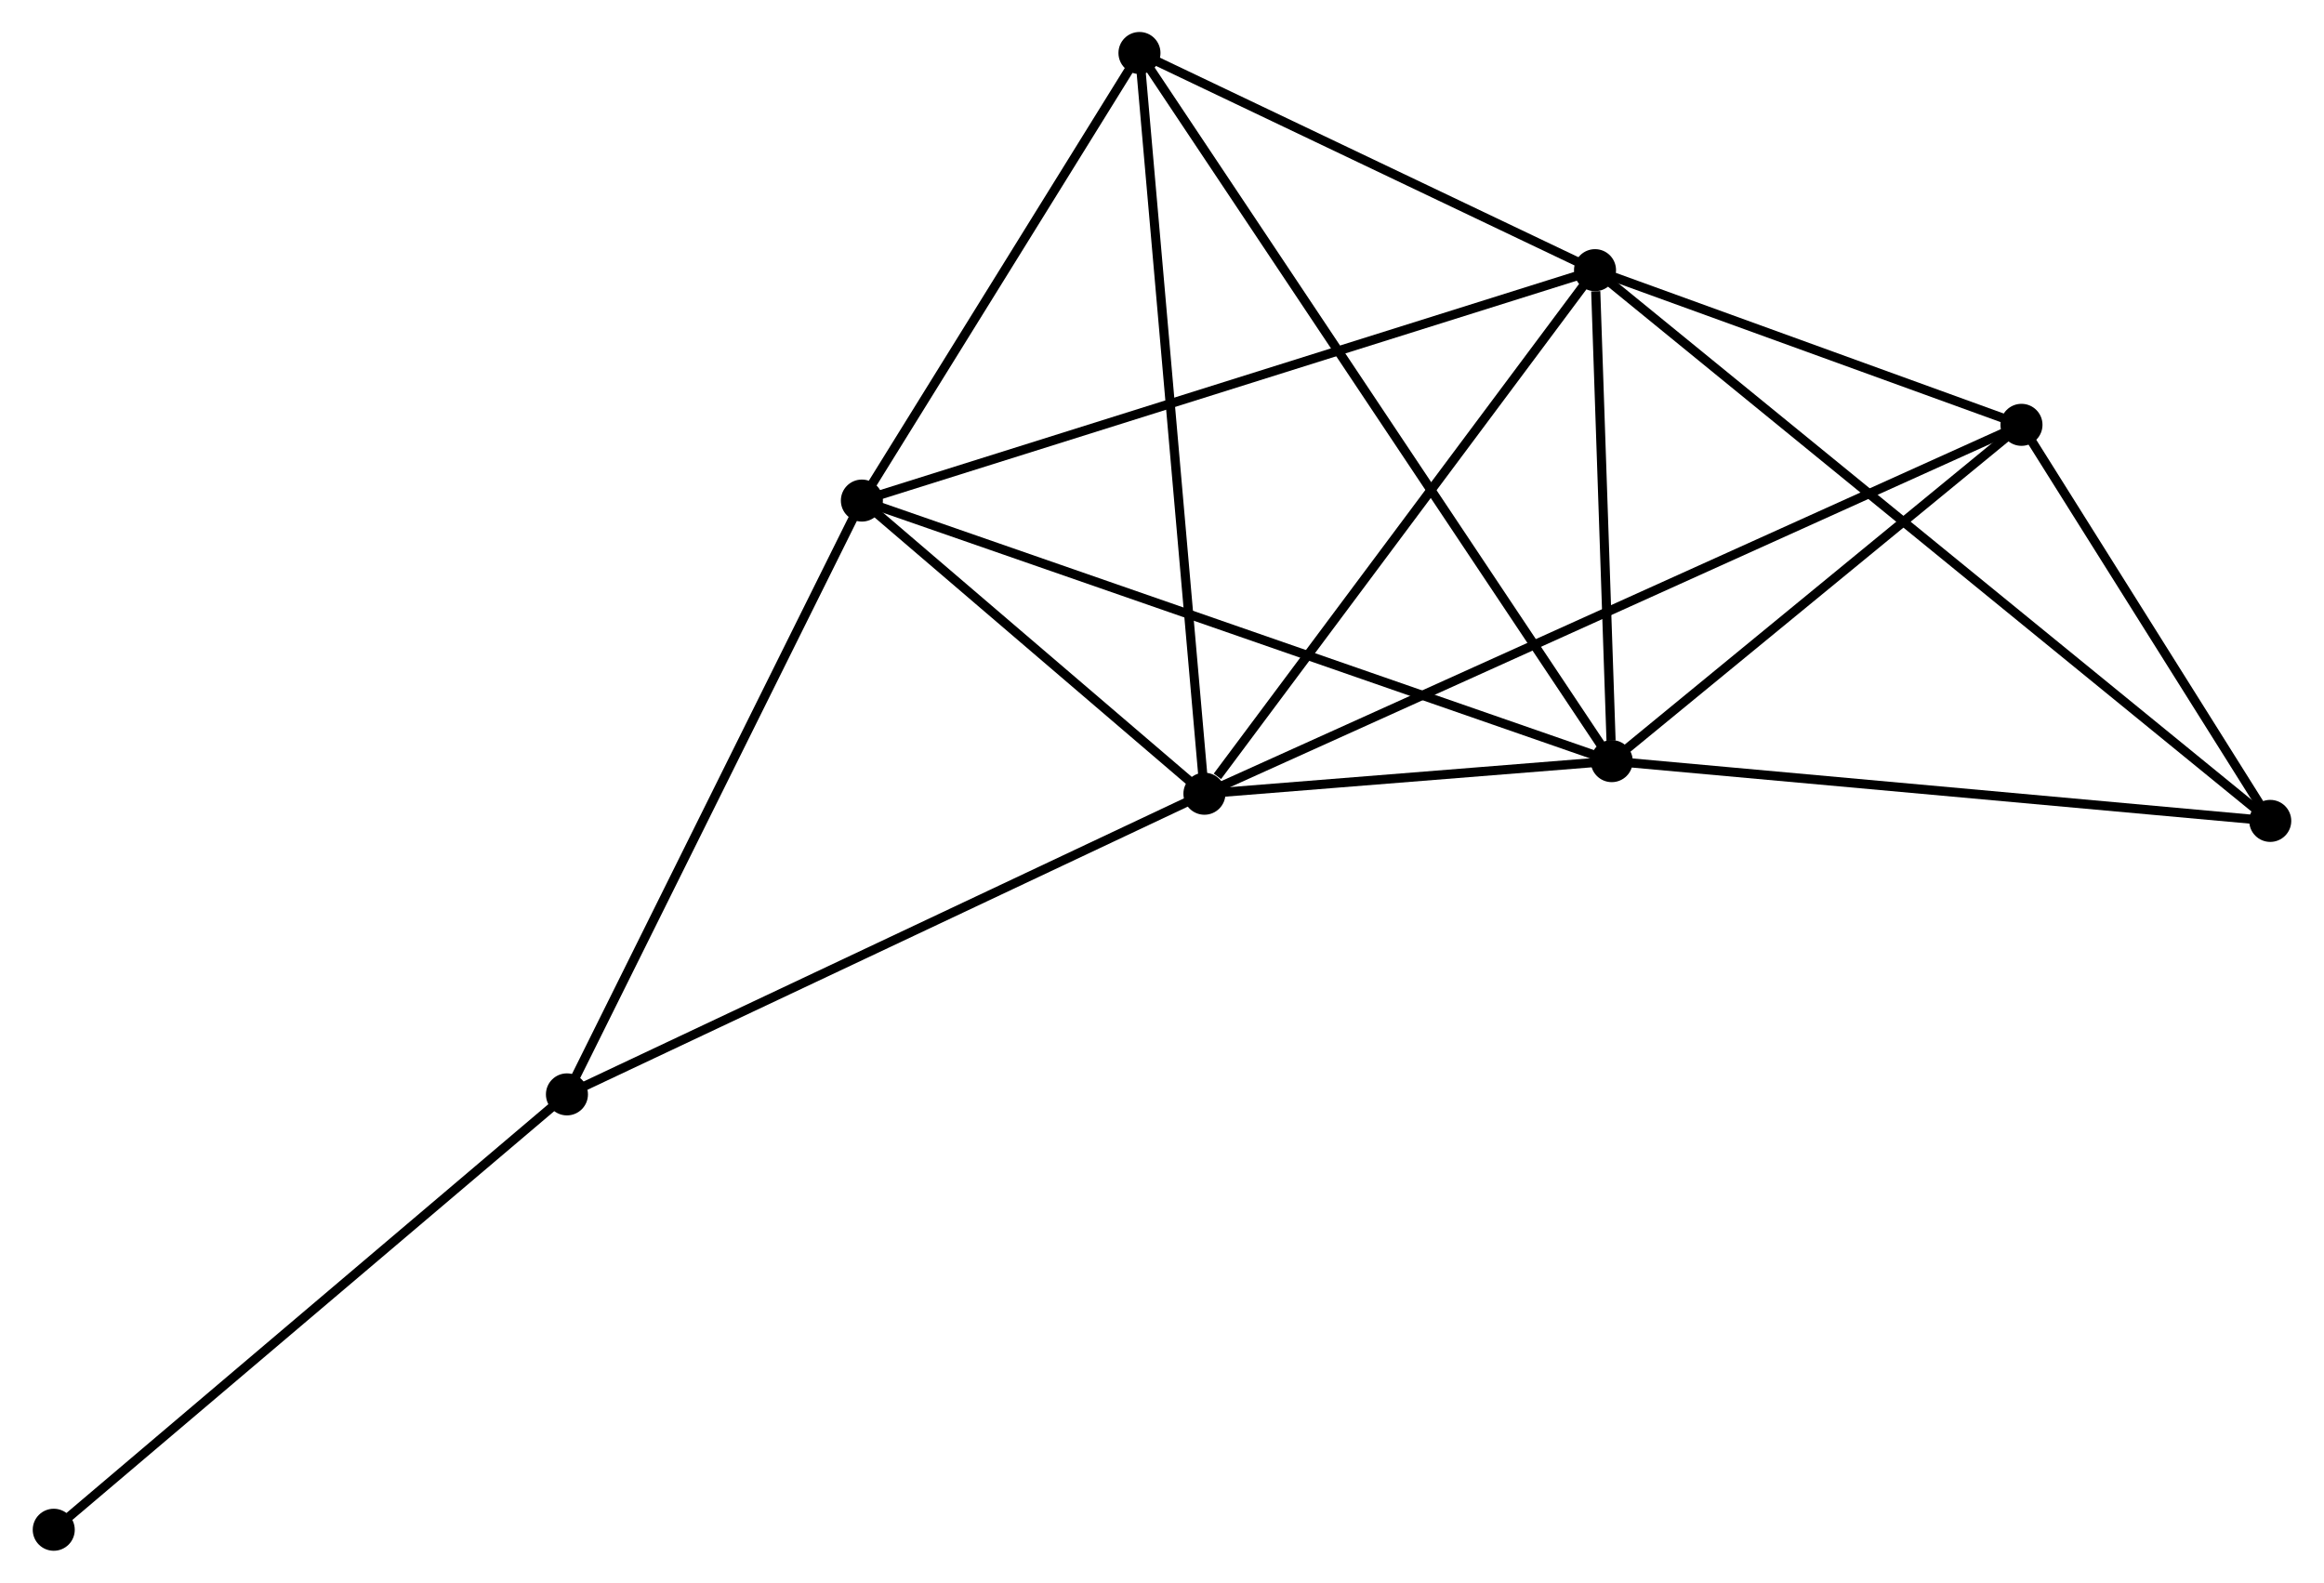 <?xml version="1.0" encoding="UTF-8" standalone="no"?>
<!DOCTYPE svg PUBLIC "-//W3C//DTD SVG 1.1//EN"
 "http://www.w3.org/Graphics/SVG/1.1/DTD/svg11.dtd">
<!-- Generated by graphviz version 2.36.0 (20140111.2315)
 -->
<!-- Title: %3 Pages: 1 -->
<svg width="254pt" height="173pt"
 viewBox="0.00 0.00 254.16 173.22" xmlns="http://www.w3.org/2000/svg" xmlns:xlink="http://www.w3.org/1999/xlink">
<g id="graph0" class="graph" transform="scale(1 1) rotate(0) translate(4 169.218)">
<title>%3</title>
<!-- 0 -->
<g id="node1" class="node"><title>0</title>
<ellipse fill="black" stroke="black" cx="127.723" cy="-82.351" rx="1.8" ry="1.8"/>
</g>
<!-- 1 -->
<g id="node2" class="node"><title>1</title>
<ellipse fill="black" stroke="black" cx="170.467" cy="-139.651" rx="1.8" ry="1.8"/>
</g>
<!-- 0&#45;&#45;1 -->
<g id="edge1" class="edge"><title>0&#45;&#45;1</title>
<path fill="none" stroke="black" d="M129.145,-84.257C135.751,-93.112 163.367,-130.133 169.33,-138.125"/>
</g>
<!-- 2 -->
<g id="node3" class="node"><title>2</title>
<ellipse fill="black" stroke="black" cx="172.298" cy="-85.919" rx="1.8" ry="1.8"/>
</g>
<!-- 0&#45;&#45;2 -->
<g id="edge2" class="edge"><title>0&#45;&#45;2</title>
<path fill="none" stroke="black" d="M129.638,-82.504C136.97,-83.091 163.205,-85.191 170.439,-85.77"/>
</g>
<!-- 3 -->
<g id="node4" class="node"><title>3</title>
<ellipse fill="black" stroke="black" cx="90.237" cy="-114.435" rx="1.8" ry="1.8"/>
</g>
<!-- 0&#45;&#45;3 -->
<g id="edge3" class="edge"><title>0&#45;&#45;3</title>
<path fill="none" stroke="black" d="M126.112,-83.73C119.946,-89.007 97.883,-107.891 91.8,-113.098"/>
</g>
<!-- 4 -->
<g id="node5" class="node"><title>4</title>
<ellipse fill="black" stroke="black" cx="120.614" cy="-163.418" rx="1.8" ry="1.8"/>
</g>
<!-- 0&#45;&#45;4 -->
<g id="edge4" class="edge"><title>0&#45;&#45;4</title>
<path fill="none" stroke="black" d="M127.547,-84.355C126.564,-95.571 121.751,-150.452 120.783,-161.484"/>
</g>
<!-- 5 -->
<g id="node6" class="node"><title>5</title>
<ellipse fill="black" stroke="black" cx="217.136" cy="-122.724" rx="1.8" ry="1.8"/>
</g>
<!-- 0&#45;&#45;5 -->
<g id="edge5" class="edge"><title>0&#45;&#45;5</title>
<path fill="none" stroke="black" d="M129.59,-83.194C141.227,-88.448 203.673,-116.645 215.279,-121.886"/>
</g>
<!-- 6 -->
<g id="node7" class="node"><title>6</title>
<ellipse fill="black" stroke="black" cx="57.961" cy="-49.448" rx="1.8" ry="1.8"/>
</g>
<!-- 0&#45;&#45;6 -->
<g id="edge6" class="edge"><title>0&#45;&#45;6</title>
<path fill="none" stroke="black" d="M125.998,-81.538C116.431,-77.025 69.938,-55.096 59.882,-50.353"/>
</g>
<!-- 1&#45;&#45;2 -->
<g id="edge7" class="edge"><title>1&#45;&#45;2</title>
<path fill="none" stroke="black" d="M170.546,-137.342C170.847,-128.503 171.924,-96.879 172.221,-88.159"/>
</g>
<!-- 1&#45;&#45;3 -->
<g id="edge8" class="edge"><title>1&#45;&#45;3</title>
<path fill="none" stroke="black" d="M168.484,-139.027C157.384,-135.539 103.069,-118.468 92.151,-115.037"/>
</g>
<!-- 1&#45;&#45;4 -->
<g id="edge9" class="edge"><title>1&#45;&#45;4</title>
<path fill="none" stroke="black" d="M168.809,-140.441C161.24,-144.05 130.017,-158.935 122.33,-162.6"/>
</g>
<!-- 1&#45;&#45;5 -->
<g id="edge10" class="edge"><title>1&#45;&#45;5</title>
<path fill="none" stroke="black" d="M172.473,-138.923C180.149,-136.139 207.617,-126.177 215.19,-123.43"/>
</g>
<!-- 7 -->
<g id="node8" class="node"><title>7</title>
<ellipse fill="black" stroke="black" cx="244.359" cy="-79.378" rx="1.8" ry="1.8"/>
</g>
<!-- 1&#45;&#45;7 -->
<g id="edge11" class="edge"><title>1&#45;&#45;7</title>
<path fill="none" stroke="black" d="M172.011,-138.392C181.627,-130.548 233.232,-88.453 242.824,-80.63"/>
</g>
<!-- 2&#45;&#45;3 -->
<g id="edge12" class="edge"><title>2&#45;&#45;3</title>
<path fill="none" stroke="black" d="M170.584,-86.515C159.904,-90.226 102.594,-110.142 91.942,-113.843"/>
</g>
<!-- 2&#45;&#45;4 -->
<g id="edge13" class="edge"><title>2&#45;&#45;4</title>
<path fill="none" stroke="black" d="M171.218,-87.538C164.492,-97.624 128.396,-151.748 121.687,-161.808"/>
</g>
<!-- 2&#45;&#45;5 -->
<g id="edge14" class="edge"><title>2&#45;&#45;5</title>
<path fill="none" stroke="black" d="M173.789,-87.144C180.597,-92.732 208.679,-115.782 215.593,-121.457"/>
</g>
<!-- 2&#45;&#45;7 -->
<g id="edge15" class="edge"><title>2&#45;&#45;7</title>
<path fill="none" stroke="black" d="M174.376,-85.73C184.899,-84.775 232.189,-80.482 242.408,-79.555"/>
</g>
<!-- 3&#45;&#45;4 -->
<g id="edge16" class="edge"><title>3&#45;&#45;4</title>
<path fill="none" stroke="black" d="M91.248,-116.065C95.86,-123.502 114.884,-154.179 119.568,-161.732"/>
</g>
<!-- 3&#45;&#45;6 -->
<g id="edge17" class="edge"><title>3&#45;&#45;6</title>
<path fill="none" stroke="black" d="M89.306,-112.561C84.593,-103.071 63.412,-60.423 58.835,-51.207"/>
</g>
<!-- 5&#45;&#45;7 -->
<g id="edge18" class="edge"><title>5&#45;&#45;7</title>
<path fill="none" stroke="black" d="M218.306,-120.862C222.784,-113.732 238.806,-88.219 243.224,-81.185"/>
</g>
<!-- 8 -->
<g id="node9" class="node"><title>8</title>
<ellipse fill="black" stroke="black" cx="1.8" cy="-1.8" rx="1.8" ry="1.8"/>
</g>
<!-- 6&#45;&#45;8 -->
<g id="edge19" class="edge"><title>6&#45;&#45;8</title>
<path fill="none" stroke="black" d="M56.573,-48.27C48.871,-41.735 11.441,-9.98 3.346,-3.112"/>
</g>
</g>
</svg>
